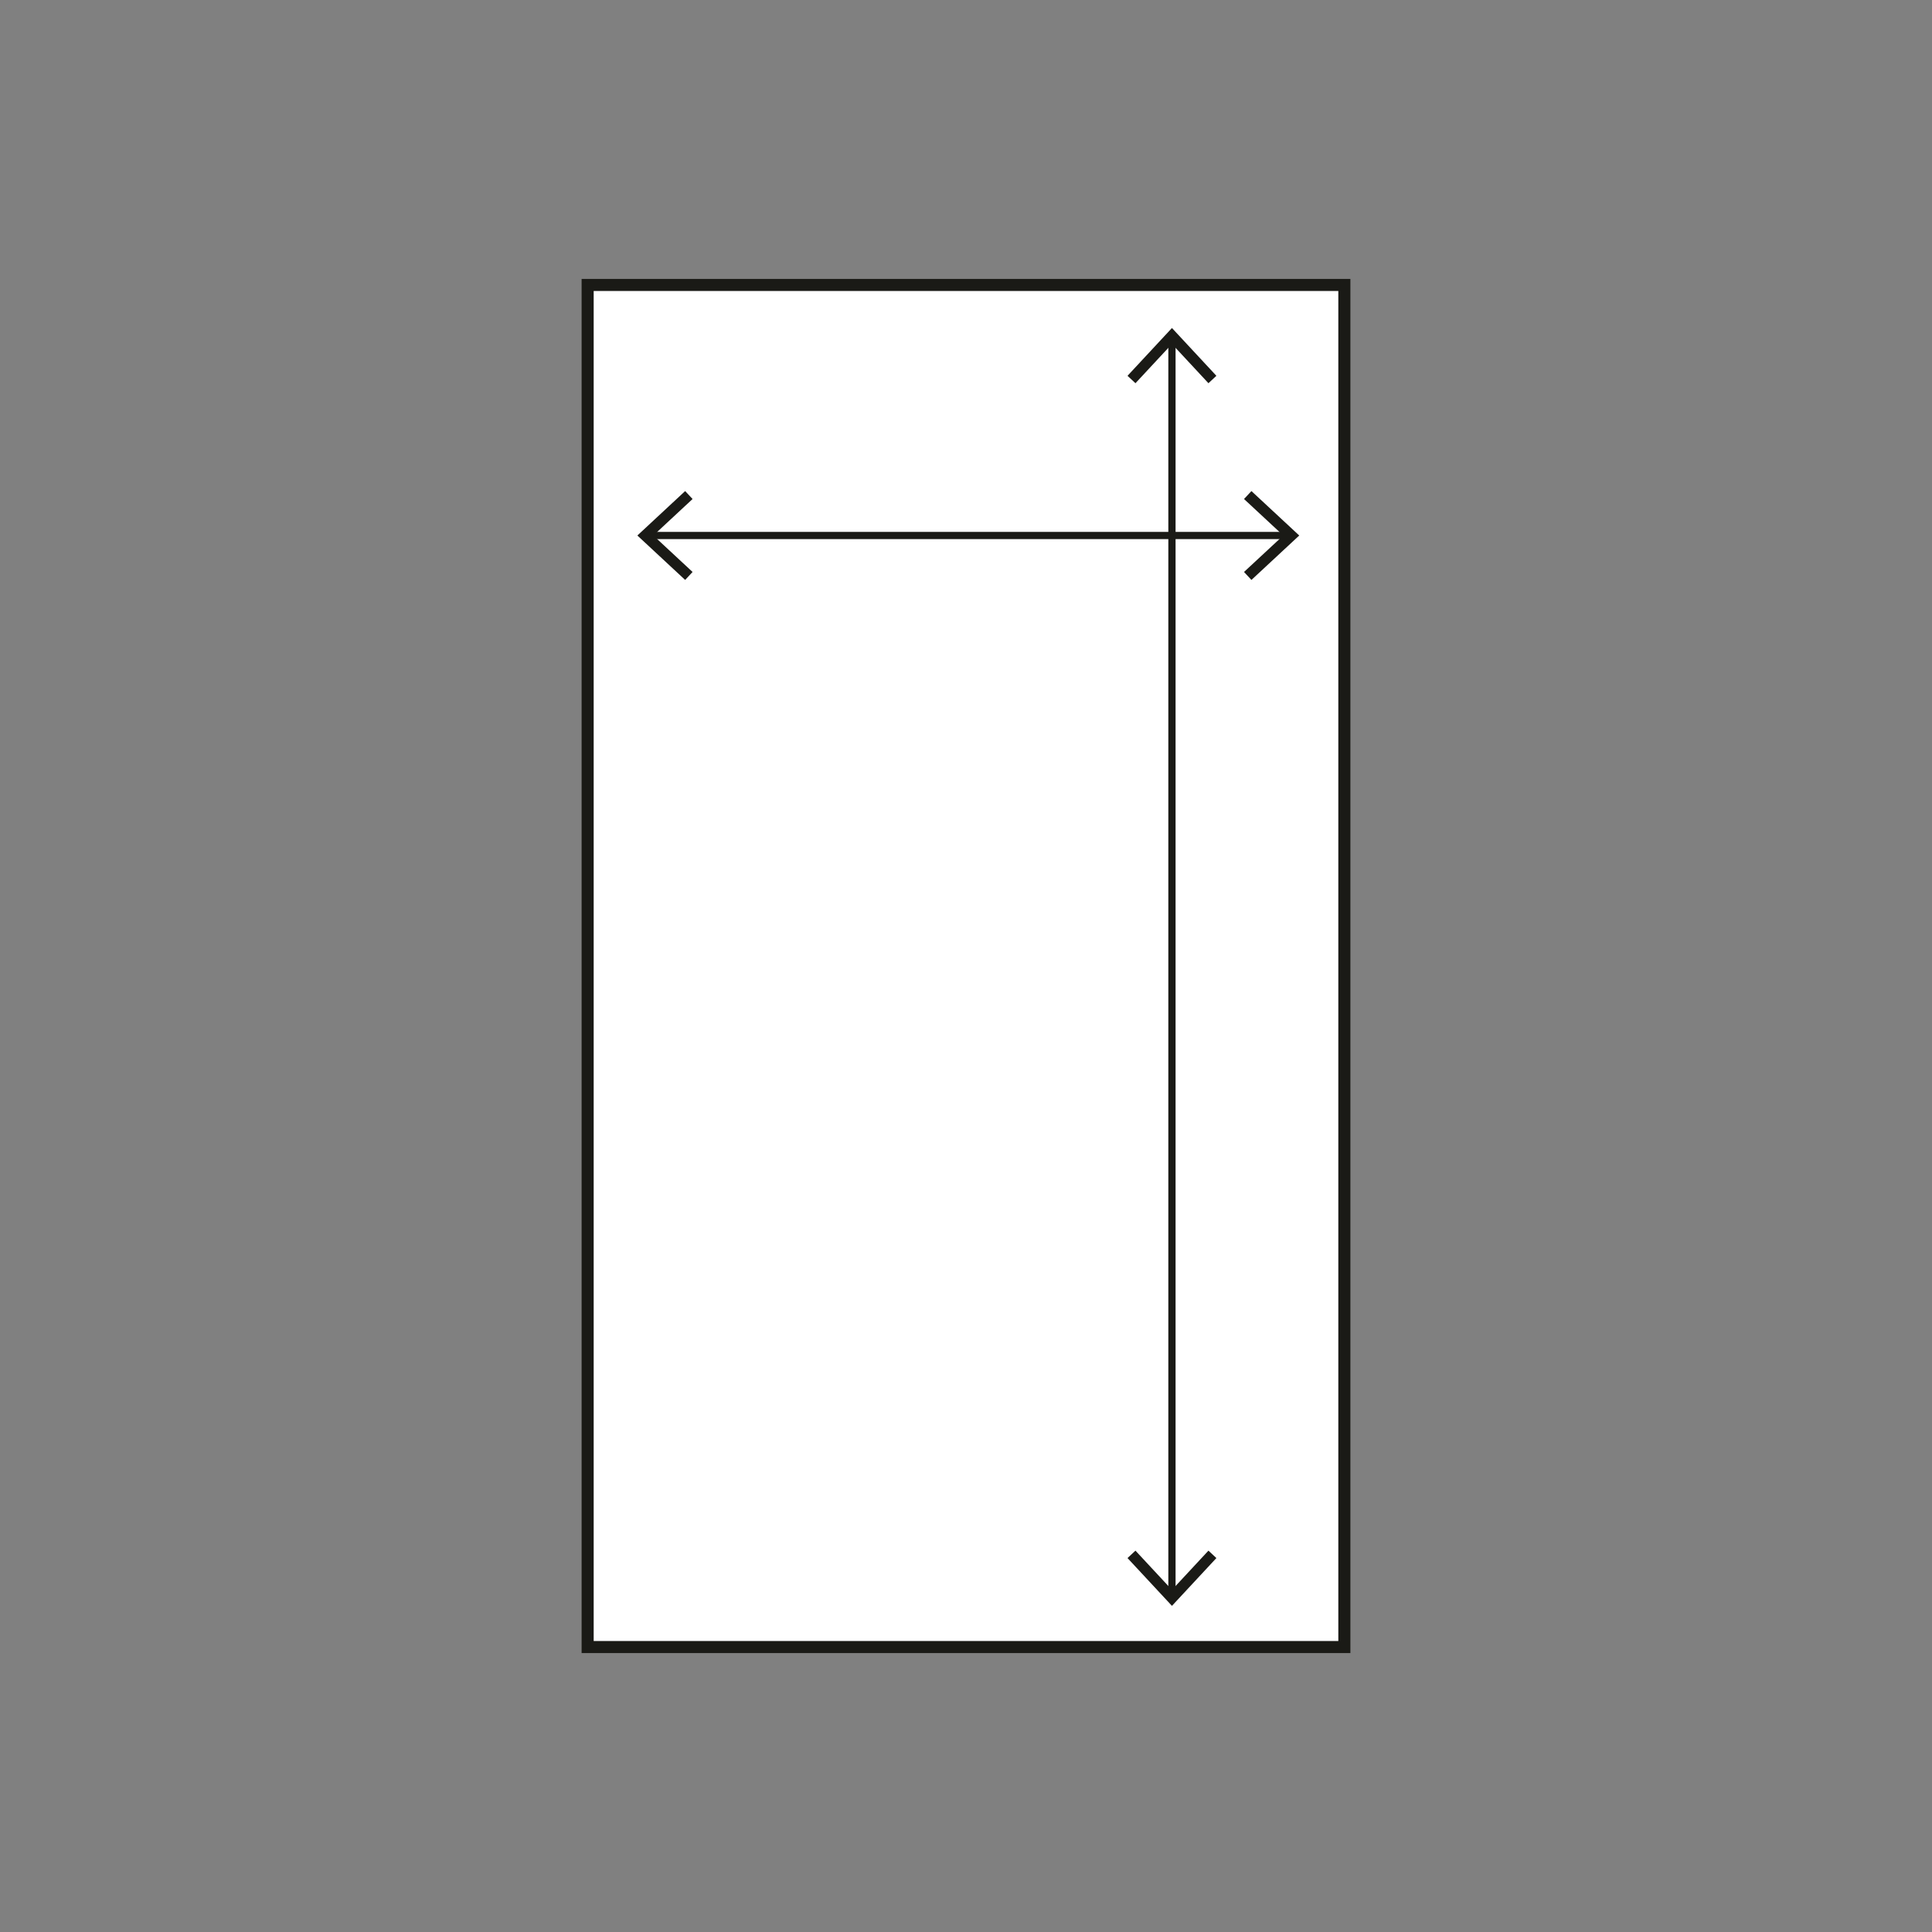 <svg id="Calque_1" data-name="Calque 1" xmlns="http://www.w3.org/2000/svg" viewBox="0 0 800 800"><rect x="0" y="0" width="800" height="800" fill="#808080" stroke="none"/><defs><style>.cls-1{fill:#fff;stroke-miterlimit:10;stroke-width:5px;}.cls-1,.cls-2{stroke:#1a1a16;}.cls-2{fill:none;stroke-linecap:round;stroke-linejoin:round;stroke-width:3px;}.cls-3{fill:#1a1a16;}</style></defs><title>cdv 50x90</title><rect class="cls-1" x="117.99" y="243.33" width="564.01" height="313.34" transform="translate(0 800) rotate(-90)"/><line class="cls-2" x1="533.1" y1="221.74" x2="268.8" y2="221.74"/><polygon class="cls-3" points="518.19 203.34 515.12 206.63 531.38 221.74 515.12 236.84 518.19 240.14 537.99 221.74 518.19 203.34"/><polygon class="cls-3" points="283.71 203.34 286.78 206.63 270.53 221.74 286.78 236.84 283.71 240.14 263.92 221.74 283.71 203.34"/><line class="cls-2" x1="485.28" y1="660.07" x2="485.28" y2="140.7"/><polygon class="cls-3" points="503.68 645.16 500.39 642.09 485.28 658.34 470.17 642.09 466.88 645.16 485.28 664.95 503.68 645.16"/><polygon class="cls-3" points="503.68 155.61 500.39 158.68 485.28 142.43 470.17 158.68 466.88 155.61 485.28 135.82 503.68 155.61"/></svg>